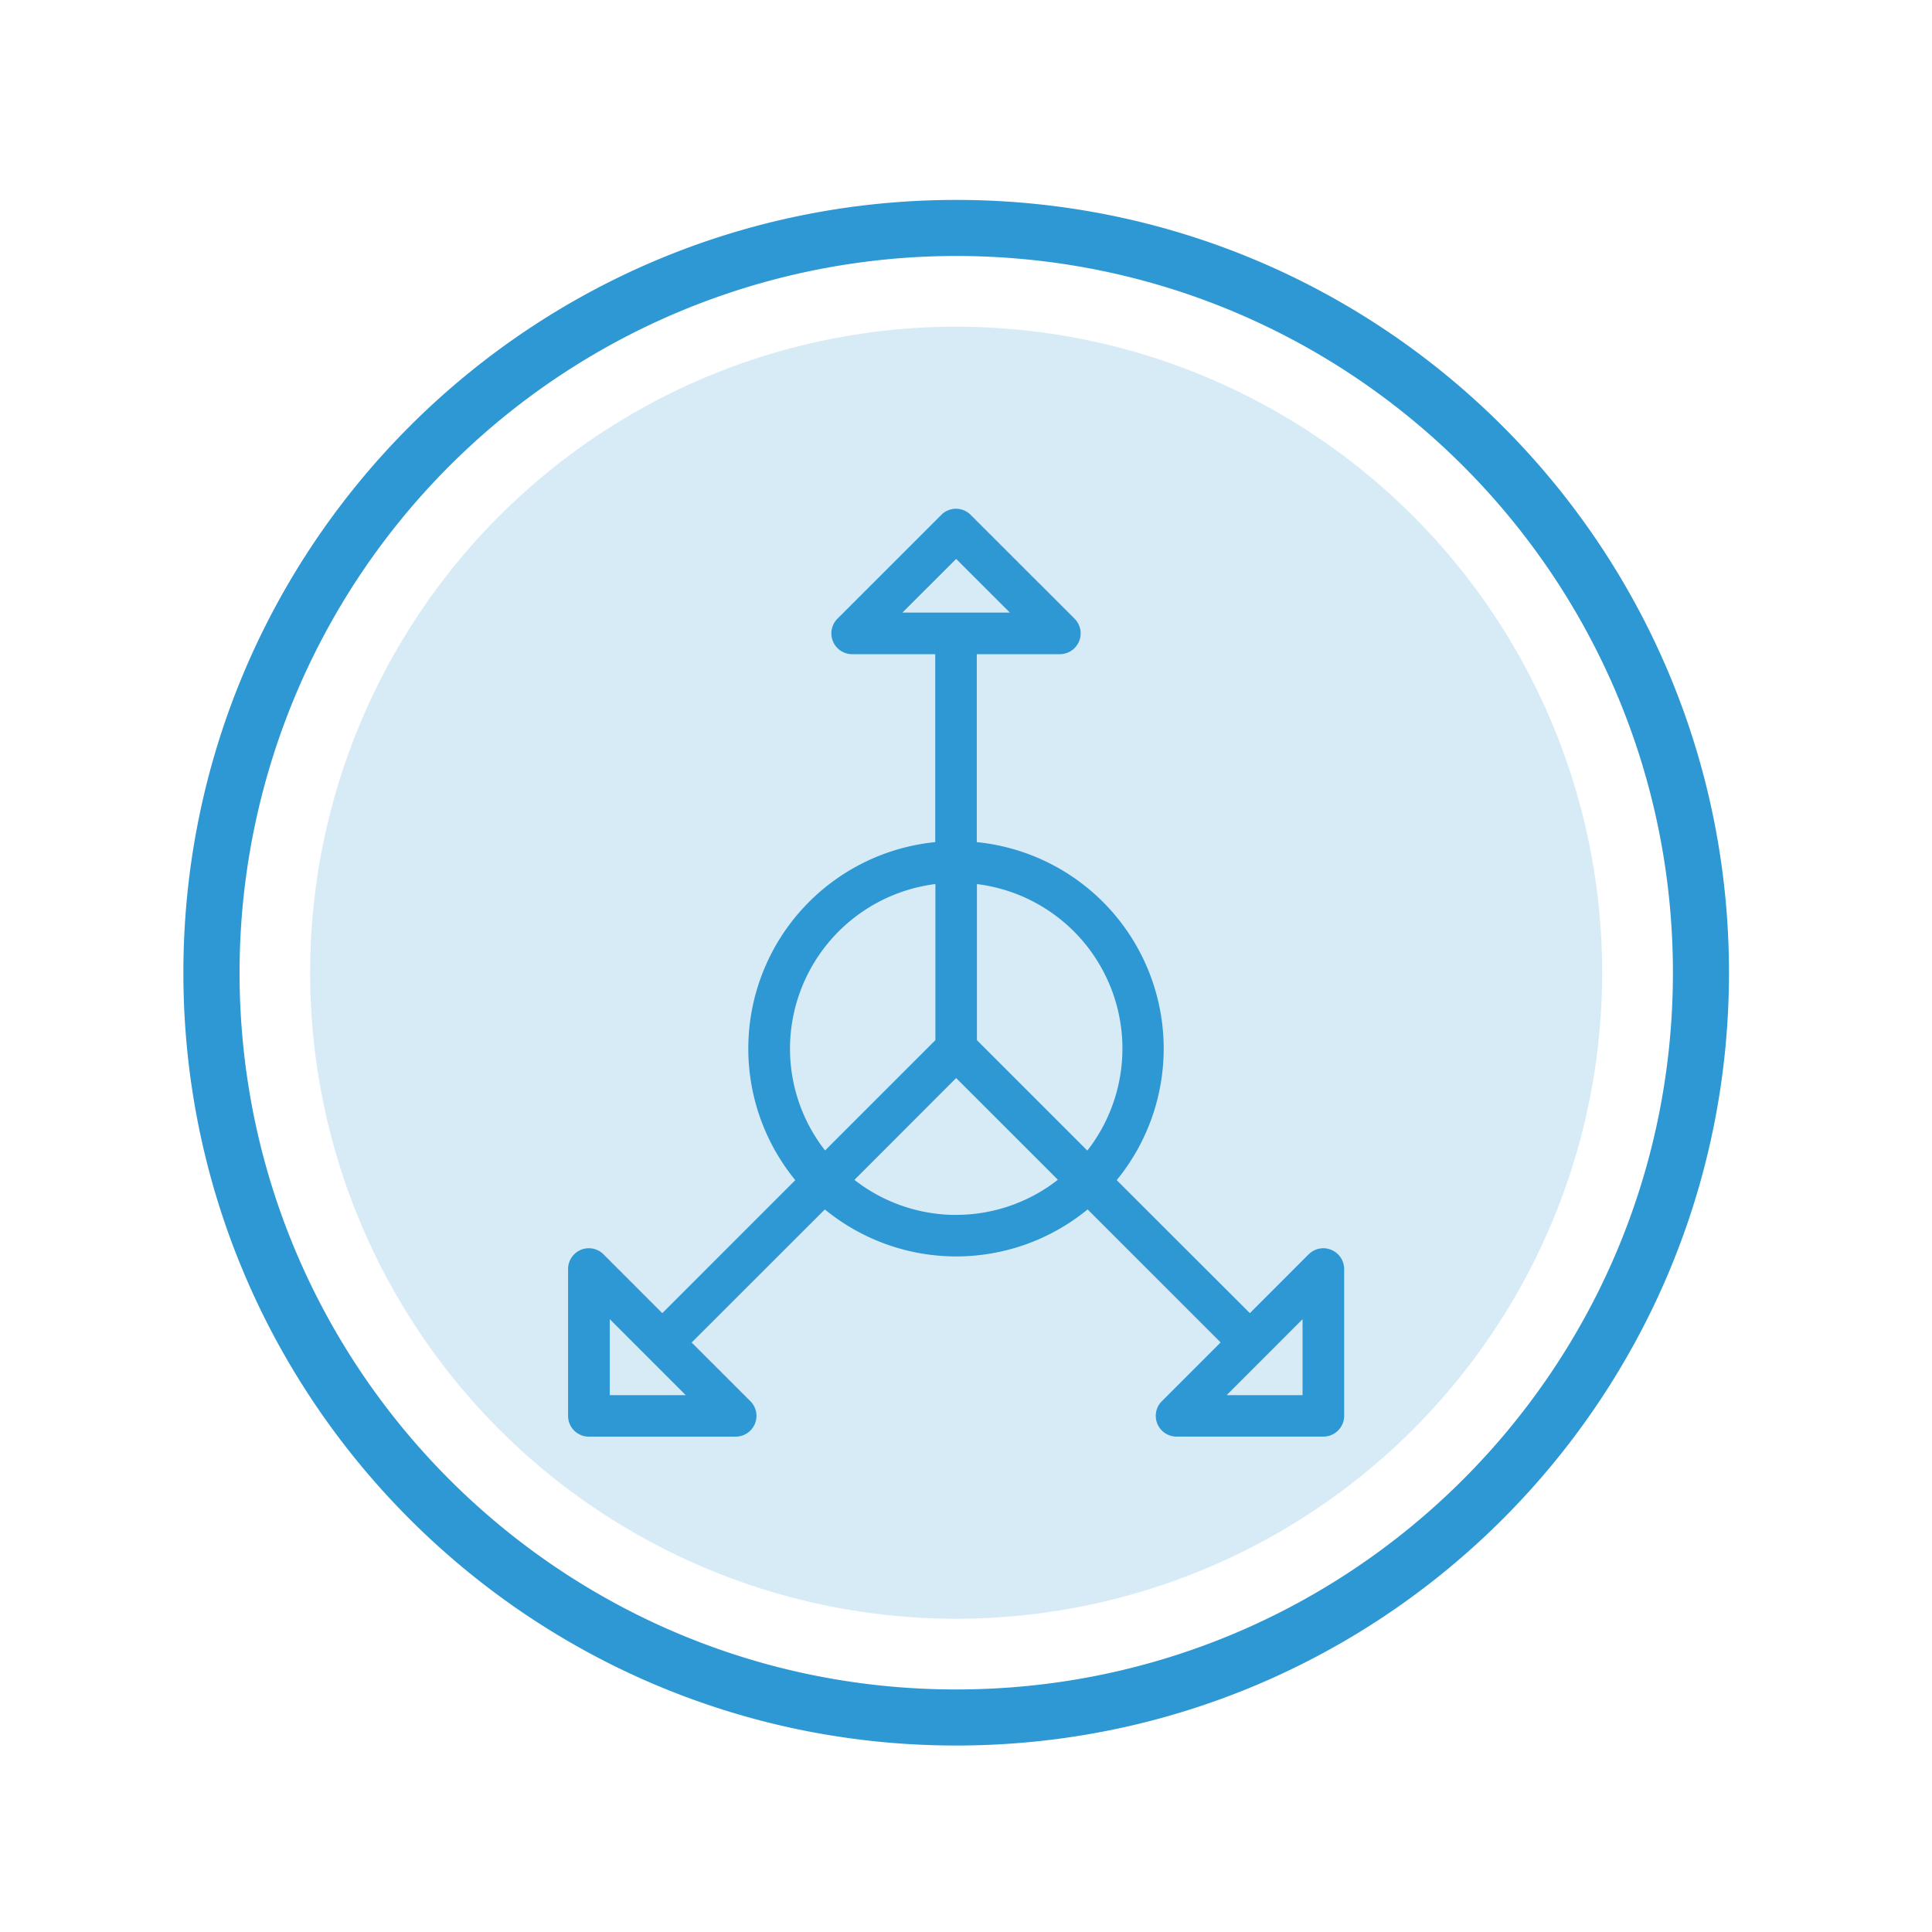 <svg id="Layer_1" data-name="Layer 1" xmlns="http://www.w3.org/2000/svg" viewBox="0 0 500 500">
  <defs>
    <style>
      .cls-1, .cls-2 {
        fill: #2d98d4;
      }

      .cls-1 {
        opacity: 0.19;
      }
    </style>
  </defs>
  <title>AL-Sources</title>
  <g>
    <g>
      <circle class="cls-1" cx="247.45" cy="251.74" r="167.19"/>
      <path class="cls-2" d="M247.46,51.74c-110.46,0-200,89.54-200,200s89.55,200,200,200,200-89.54,200-200S357.92,51.74,247.46,51.74Zm0,385.49C145,437.23,62,354.18,62,251.74A185.48,185.48,0,0,1,247.45,66.25c102.45,0,185.5,83,185.5,185.49S349.9,437.23,247.45,437.23Z"/>
    </g>
    <path class="cls-2" d="M344.53,323.46a5.34,5.34,0,0,0-5.86,1.17l-15.21,15.21L289,305.42a53.71,53.71,0,0,0-36.21-87.48V169.3h21.5a5.38,5.38,0,0,0,3.8-9.19l-26.88-26.86a5.34,5.34,0,0,0-7.6,0l-26.87,26.86a5.38,5.38,0,0,0,3.8,9.19h21.5v48.64a53.71,53.71,0,0,0-36.22,87.48l-34.42,34.42-15.2-15.21a5.37,5.37,0,0,0-9.18,3.8v38a5.36,5.36,0,0,0,5.38,5.37h38a5.37,5.37,0,0,0,3.8-9.17L179,347.44,213.47,313a53.61,53.61,0,0,0,68,0l34.42,34.42-15.2,15.2a5.37,5.37,0,0,0,3.8,9.17h38a5.38,5.38,0,0,0,5.38-5.37v-38A5.39,5.39,0,0,0,344.53,323.46Zm-186.72,37.6V341.4l9.83,9.84,9.82,9.82Zm75.74-202.52,13.9-13.89,13.91,13.89Zm-29.1,112.88a43,43,0,0,1,37.63-42.63v40.4l-28.55,28.55A42.77,42.77,0,0,1,204.45,271.42Zm43,43a42.72,42.72,0,0,1-26.32-9.07L247.45,279l26.33,26.32A42.72,42.72,0,0,1,247.45,314.41Zm33.93-16.67-28.55-28.55v-40.4a42.9,42.9,0,0,1,28.55,69Zm55.72,63.32H317.45l9.82-9.82,9.83-9.84Z"/>
  </g>
</svg>
